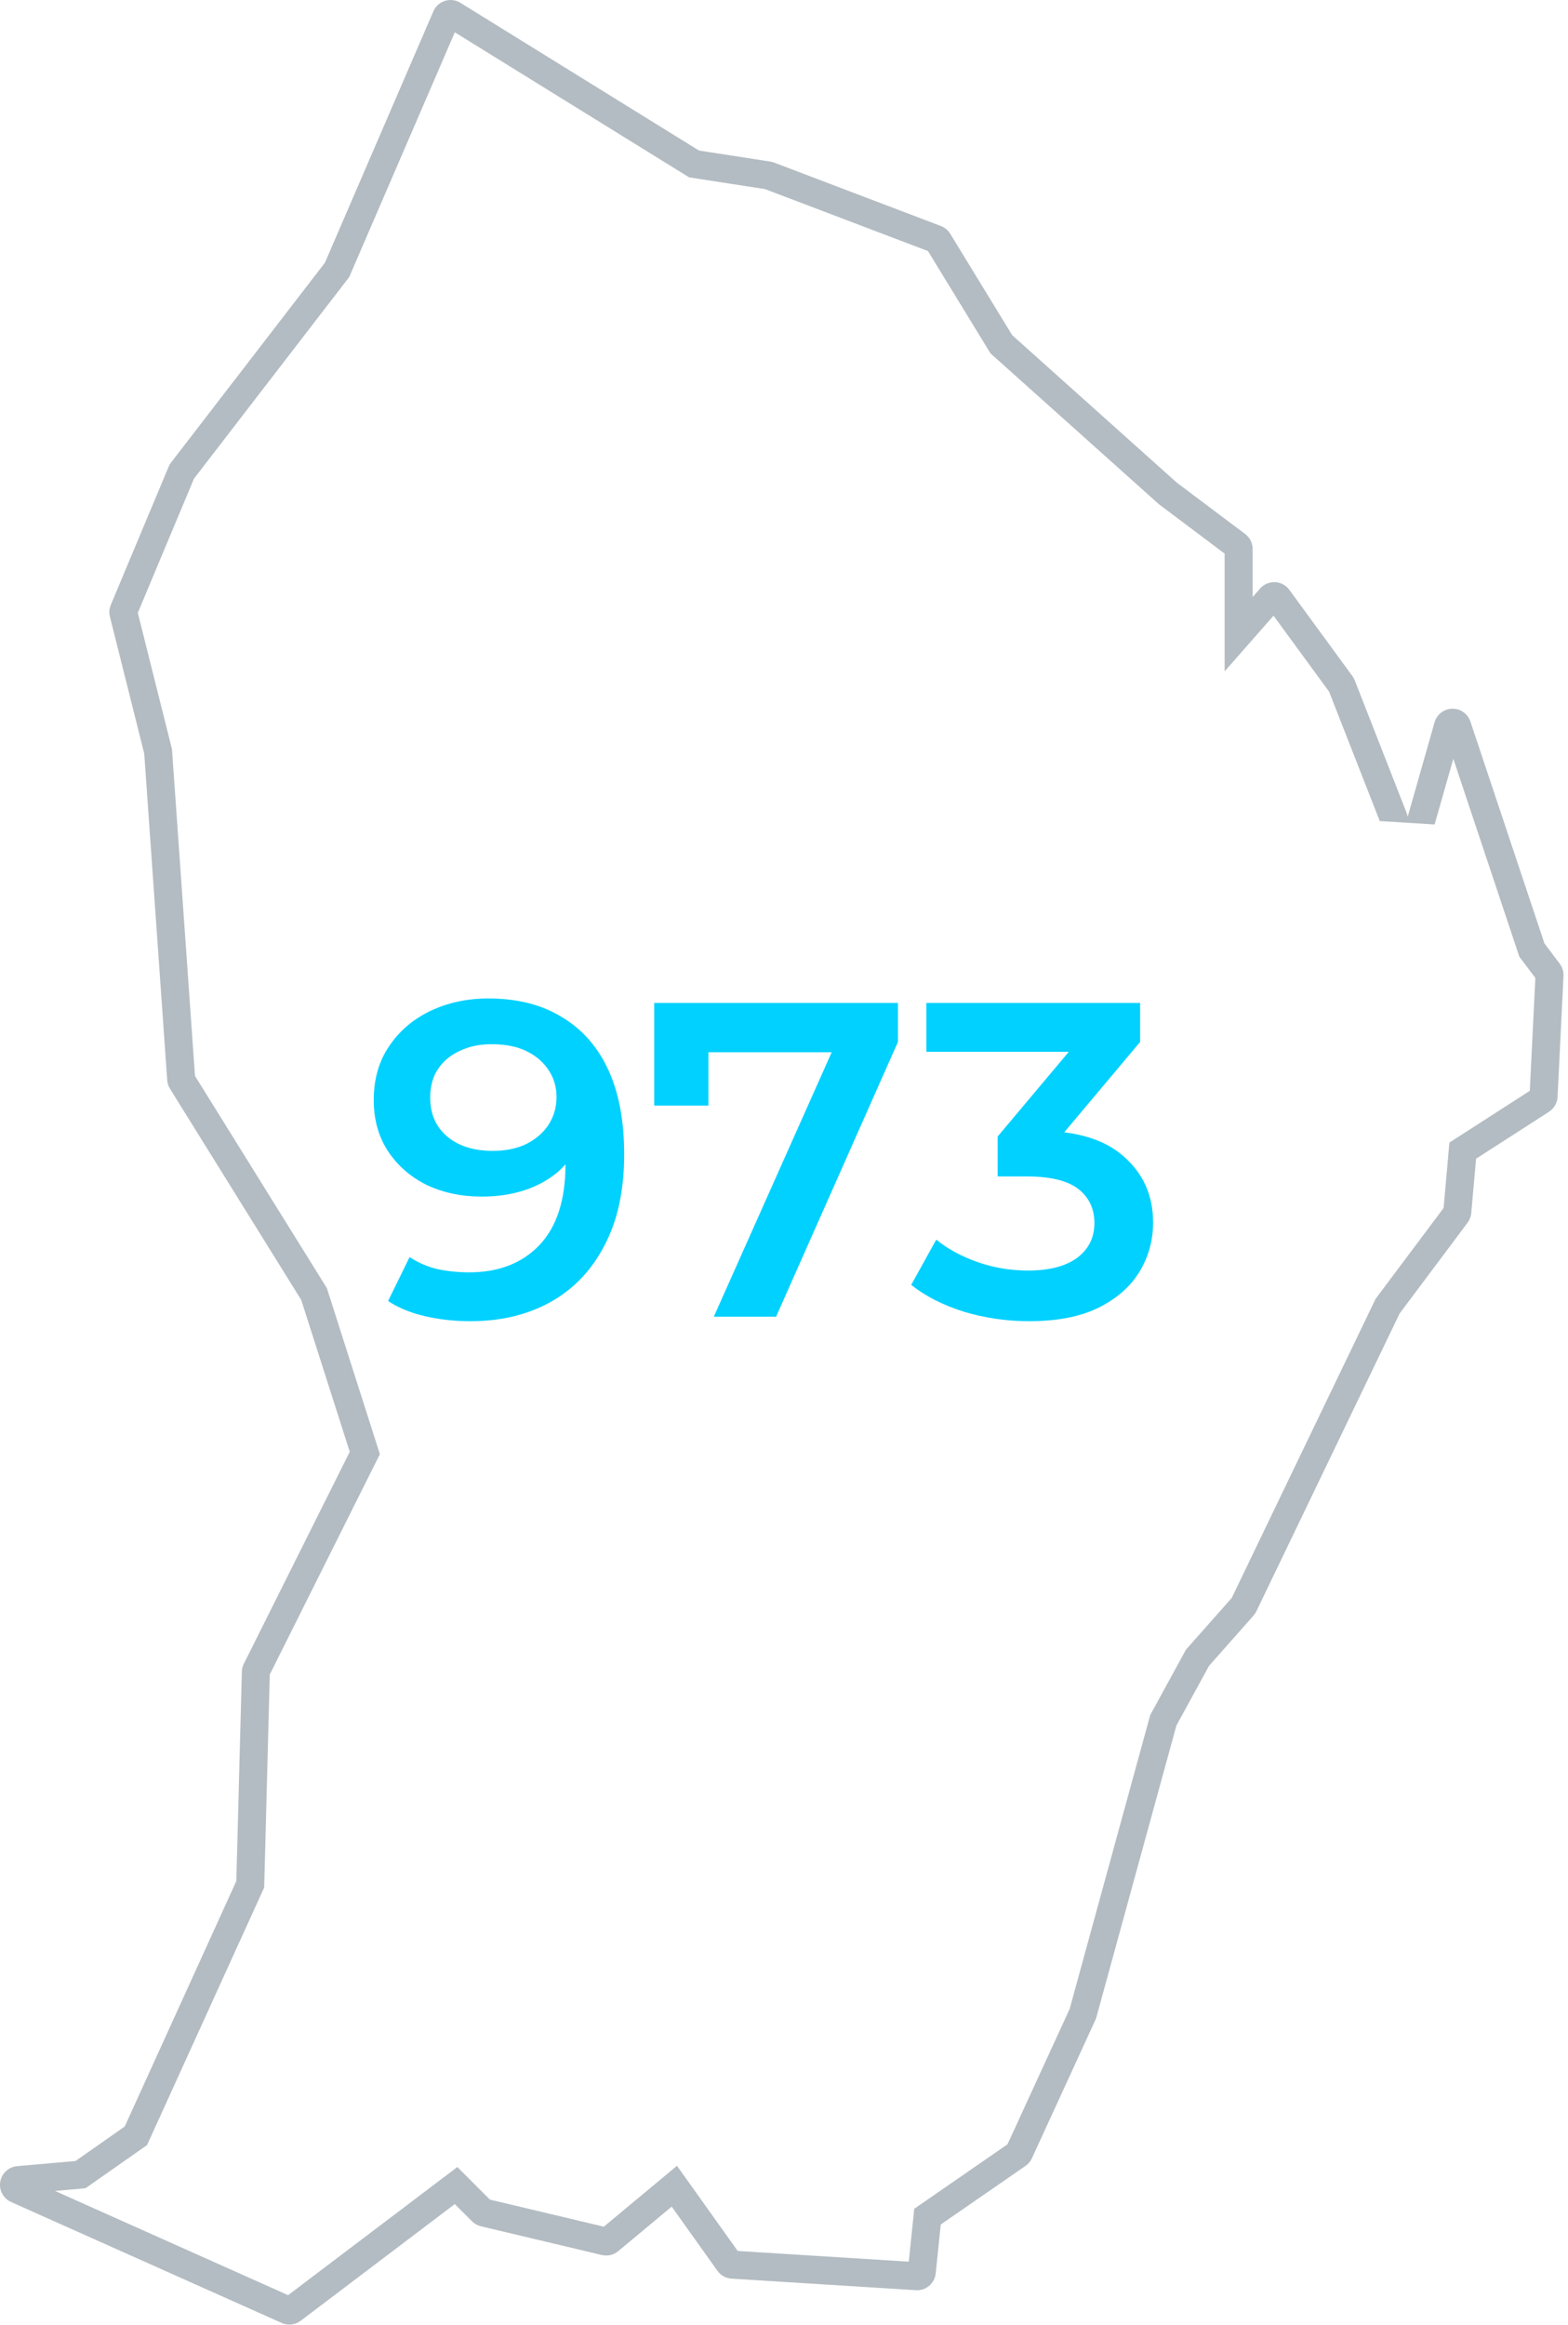<svg width="56" height="83" viewBox="0 0 56 83" fill="none" xmlns="http://www.w3.org/2000/svg">
<g clip-path="url(#clip0_291_3448)">
<path fill-rule="evenodd" clip-rule="evenodd" d="M27.509 5.767L24.965 5.374L16.444 0.101C16.329 0.03 16.195 -0.005 16.06 0.001C15.804 0.013 15.578 0.17 15.477 0.405L11.604 9.378L6.111 16.508C6.075 16.554 6.045 16.605 6.023 16.659L3.958 21.59C3.902 21.724 3.89 21.872 3.925 22.012L5.151 26.9L5.972 38.557C5.98 38.666 6.014 38.771 6.071 38.864L10.759 46.404L12.491 51.823L8.708 59.39C8.664 59.478 8.64 59.574 8.638 59.672L8.44 67.146L4.454 75.907L2.697 77.138L0.61 77.323C0.307 77.35 0.059 77.579 0.009 77.88C-0.041 78.181 0.118 78.477 0.397 78.602L10.06 82.919C10.283 83.019 10.543 82.989 10.738 82.842L16.242 78.676L16.857 79.29C16.945 79.378 17.055 79.439 17.176 79.468L21.494 80.494C21.699 80.542 21.916 80.492 22.078 80.357L23.989 78.767L25.623 81.057C25.74 81.221 25.925 81.324 26.126 81.337L32.71 81.75C33.069 81.773 33.381 81.508 33.418 81.151L33.599 79.404L36.624 77.314C36.723 77.246 36.803 77.152 36.853 77.042L39.118 72.11C39.133 72.077 39.146 72.044 39.156 72.009L42.014 61.594L43.179 59.464L44.77 57.667C44.81 57.62 44.844 57.569 44.871 57.514L49.988 46.883L52.415 43.643C52.489 43.543 52.535 43.424 52.545 43.3L52.717 41.361L55.32 39.686C55.501 39.569 55.616 39.372 55.627 39.156L55.839 34.837C55.847 34.681 55.799 34.527 55.705 34.402L55.158 33.675L52.514 25.755C52.421 25.477 52.157 25.291 51.863 25.298C51.569 25.305 51.314 25.502 51.234 25.785L50.324 28.981L50.274 29.156C50.267 29.108 50.254 29.061 50.236 29.015L48.384 24.285C48.362 24.231 48.335 24.18 48.3 24.133L46.047 21.054C45.968 20.946 45.86 20.866 45.737 20.821C45.673 20.798 45.606 20.784 45.537 20.781C45.334 20.772 45.138 20.855 45.004 21.008L44.737 21.311V19.596C44.737 19.386 44.638 19.188 44.469 19.061L42.026 17.226L36.151 11.966L33.937 8.345C33.859 8.218 33.742 8.121 33.604 8.068L27.645 5.803C27.601 5.786 27.555 5.774 27.509 5.767ZM45.483 21.977L47.468 24.69L49.305 29.38M45.483 21.977L43.737 23.965V19.762L41.391 18L35.374 12.613L33.142 8.962L27.322 6.75L24.612 6.331L16.243 1.153L12.472 9.889L6.928 17.085L4.922 21.876L6.142 26.742L6.964 38.406L11.674 45.981L13.567 51.907L9.635 59.772L9.435 67.375L5.252 76.569L3.052 78.111L1.965 78.207L10.29 81.927L16.334 77.353L17.497 78.516L21.565 79.483L24.178 77.309L26.346 80.349L32.456 80.732L32.652 78.843L35.982 76.542L38.201 71.712L41.08 61.217L42.356 58.885L43.991 57.038L49.129 46.362L51.557 43.12L51.764 40.785L54.636 38.937L54.834 34.908L54.261 34.147L51.904 27.086L51.236 29.43L49.286 29.309C49.29 29.335 49.297 29.358 49.305 29.38M26.19 80.339C26.189 80.339 26.189 80.339 26.188 80.339L26.189 80.339H26.19ZM26.436 80.476C26.436 80.476 26.436 80.475 26.436 80.476ZM17.403 78.494C17.405 78.494 17.406 78.494 17.407 78.495L17.403 78.494Z" fill="#002133" fill-opacity="0.3"/>
<path d="M17.444 35.641C18.468 35.641 19.337 35.859 20.052 36.297C20.777 36.723 21.332 37.347 21.716 38.169C22.1 38.99 22.292 40.003 22.292 41.209C22.292 42.489 22.057 43.571 21.588 44.457C21.129 45.342 20.489 46.014 19.668 46.473C18.846 46.931 17.892 47.161 16.804 47.161C16.238 47.161 15.7 47.102 15.188 46.985C14.676 46.867 14.233 46.686 13.86 46.441L14.628 44.873C14.937 45.075 15.273 45.219 15.636 45.305C15.998 45.379 16.372 45.417 16.756 45.417C17.812 45.417 18.649 45.091 19.268 44.441C19.886 43.79 20.196 42.83 20.196 41.561C20.196 41.358 20.19 41.123 20.18 40.857C20.169 40.579 20.132 40.302 20.068 40.025L20.708 40.729C20.526 41.166 20.265 41.534 19.924 41.833C19.582 42.121 19.182 42.339 18.724 42.489C18.265 42.638 17.758 42.713 17.204 42.713C16.478 42.713 15.822 42.574 15.236 42.297C14.66 42.009 14.201 41.609 13.86 41.097C13.518 40.574 13.348 39.966 13.348 39.273C13.348 38.526 13.529 37.886 13.892 37.353C14.254 36.809 14.745 36.387 15.364 36.089C15.993 35.79 16.686 35.641 17.444 35.641ZM17.556 37.273C17.129 37.273 16.75 37.353 16.42 37.513C16.089 37.662 15.828 37.881 15.636 38.169C15.454 38.446 15.364 38.782 15.364 39.177C15.364 39.763 15.566 40.227 15.972 40.569C16.377 40.91 16.921 41.081 17.604 41.081C18.052 41.081 18.446 41.001 18.788 40.841C19.129 40.67 19.396 40.441 19.588 40.153C19.78 39.854 19.876 39.523 19.876 39.161C19.876 38.809 19.785 38.494 19.604 38.217C19.422 37.929 19.161 37.699 18.82 37.529C18.478 37.358 18.057 37.273 17.556 37.273Z" fill="#00D1FF"/>
<path d="M25.493 47.001L30.117 36.633L30.661 37.561H24.309L25.301 36.553V39.465H23.365V35.801H32.069V37.193L27.717 47.001H25.493Z" fill="#00D1FF"/>
<path d="M36.75 47.161C35.961 47.161 35.187 47.049 34.43 46.825C33.683 46.59 33.054 46.27 32.542 45.865L33.438 44.249C33.843 44.58 34.334 44.846 34.91 45.049C35.486 45.252 36.089 45.353 36.718 45.353C37.465 45.353 38.046 45.203 38.462 44.905C38.878 44.596 39.086 44.179 39.086 43.657C39.086 43.145 38.894 42.739 38.51 42.441C38.126 42.142 37.507 41.993 36.654 41.993H35.63V40.569L38.83 36.761L39.102 37.545H33.086V35.801H40.718V37.193L37.518 41.001L36.43 40.361H37.054C38.43 40.361 39.459 40.67 40.142 41.289C40.835 41.897 41.182 42.681 41.182 43.641C41.182 44.27 41.022 44.852 40.702 45.385C40.382 45.918 39.891 46.35 39.23 46.681C38.579 47.001 37.753 47.161 36.75 47.161Z" fill="#00D1FF"/>
</g>
<defs>
<clipPath id="clip0_291_3448">
<rect width="56" height="83" fill="white"/>
</clipPath>
</defs>
</svg>
